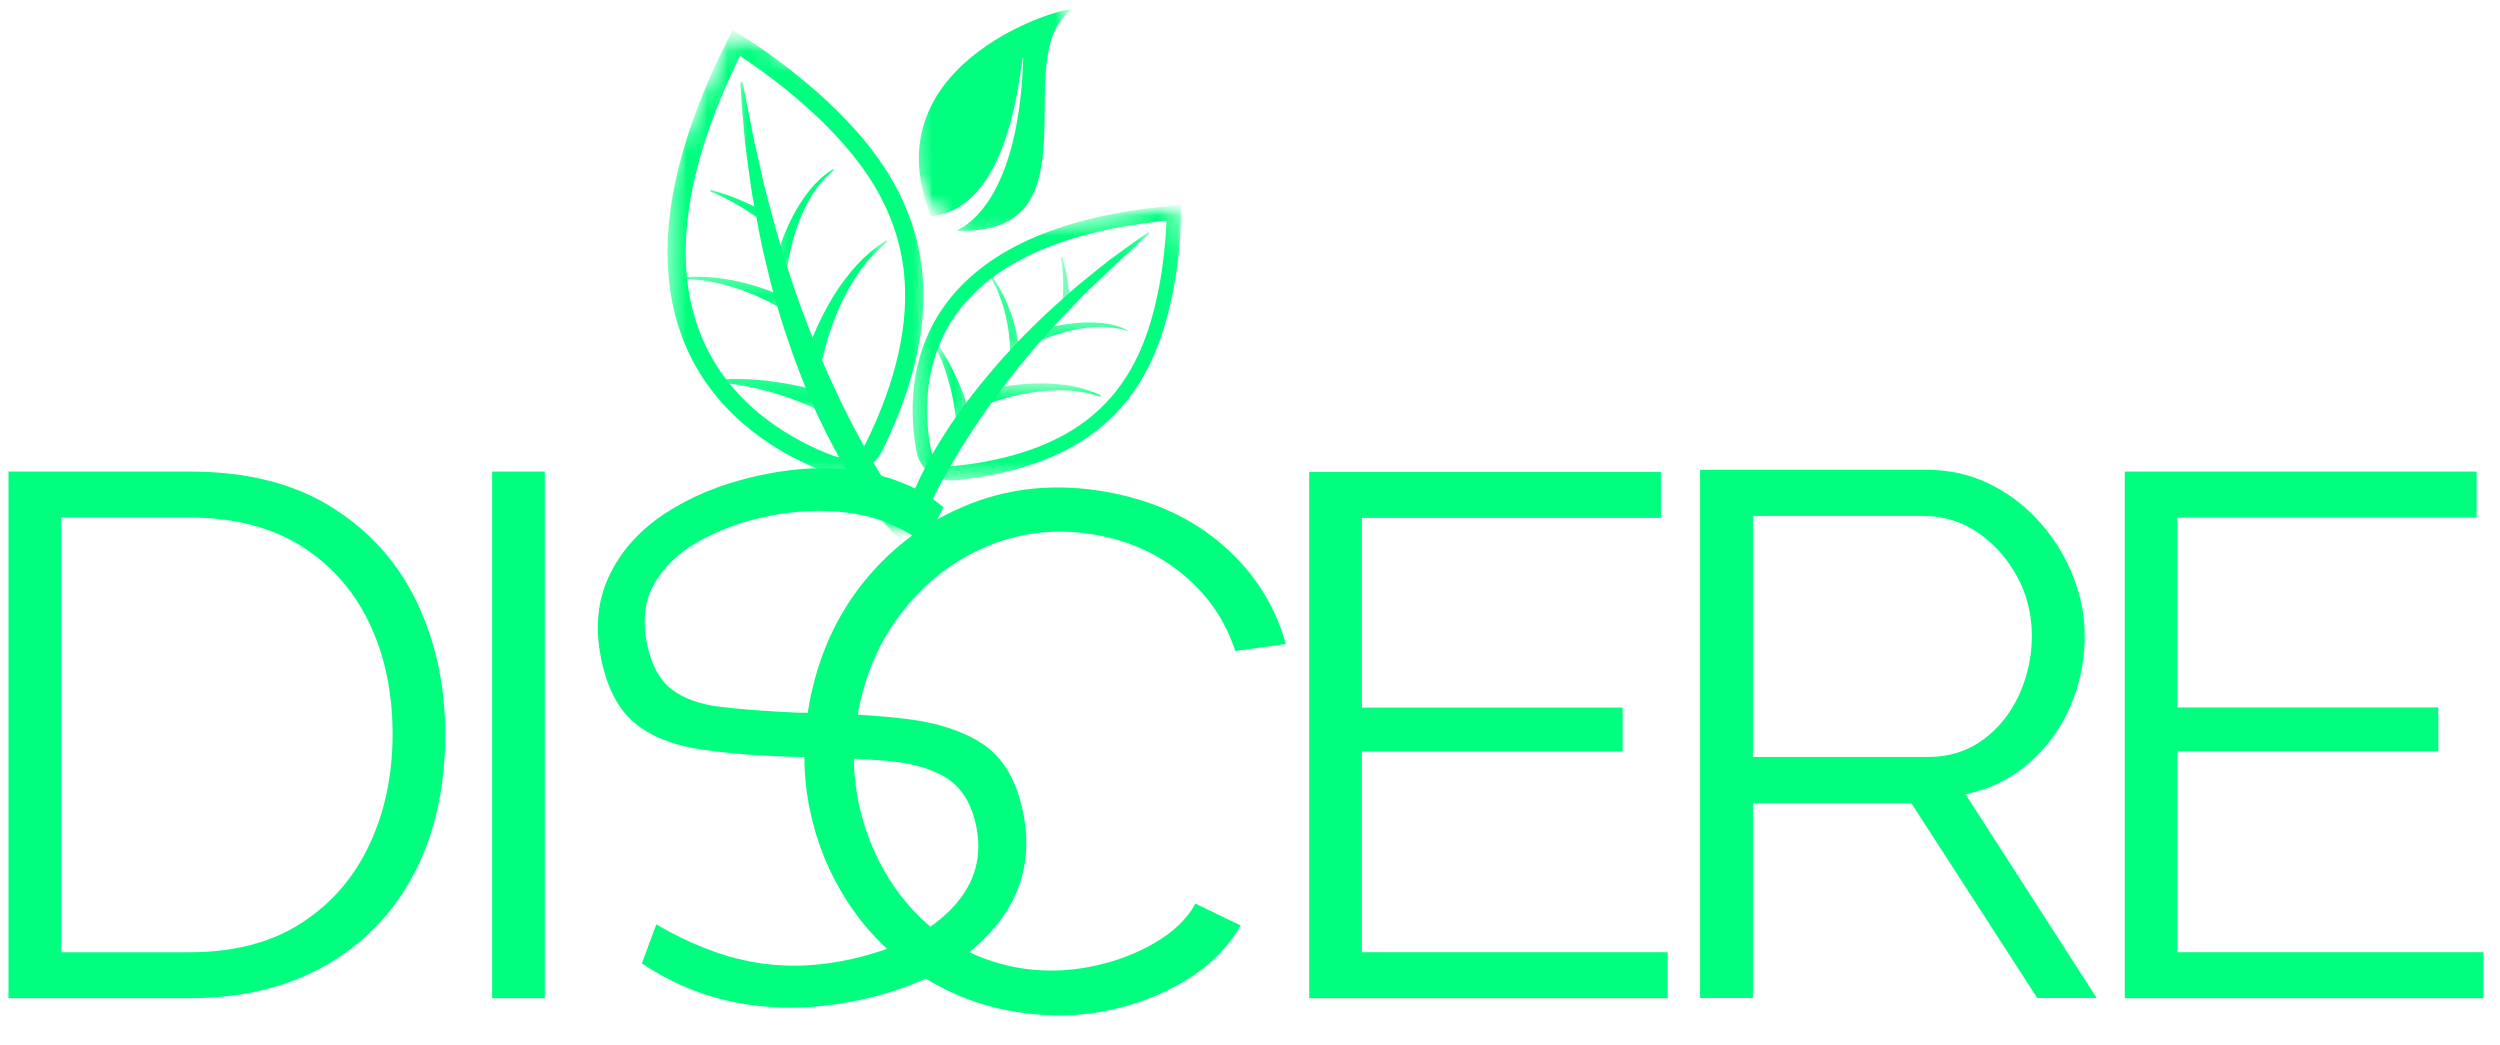 <svg width="122" height="51" viewBox="0 0 122 51" fill="none" xmlns="http://www.w3.org/2000/svg">
<g clip-path="url(#clip0_797_2633)">
<path d="M42.179 48.749C40.205 49.2 38.299 49.289 36.456 49.016C34.617 48.739 32.907 48.071 31.324 47.014L32.026 45.112C33.7 46.086 35.302 46.703 36.836 46.964C38.368 47.227 39.96 47.168 41.613 46.789C43.743 46.305 45.367 45.475 46.483 44.295C47.599 43.11 47.973 41.734 47.607 40.166C47.354 39.098 46.849 38.345 46.094 37.905C45.337 37.467 44.335 37.202 43.084 37.112C41.837 37.019 40.341 36.958 38.595 36.929C36.806 36.875 35.276 36.743 34.004 36.537C32.736 36.326 31.725 35.909 30.977 35.286C30.229 34.664 29.701 33.709 29.396 32.424C29.024 30.829 29.123 29.413 29.692 28.178C30.256 26.944 31.165 25.91 32.423 25.075C33.685 24.241 35.158 23.632 36.845 23.249C38.783 22.804 40.548 22.729 42.137 23.023C43.731 23.32 45.033 23.897 46.043 24.758L45.113 26.552C44.075 25.734 42.864 25.23 41.478 25.034C40.095 24.84 38.641 24.917 37.115 25.267C35.976 25.53 34.934 25.935 33.987 26.485C33.04 27.032 32.338 27.726 31.882 28.571C31.429 29.417 31.343 30.435 31.62 31.624C31.844 32.57 32.249 33.257 32.837 33.684C33.423 34.114 34.215 34.385 35.213 34.502C36.211 34.618 37.438 34.71 38.899 34.777C40.949 34.8 42.731 34.902 44.242 35.085C45.758 35.269 46.99 35.673 47.937 36.295C48.888 36.919 49.535 37.951 49.873 39.39C50.397 41.621 49.951 43.577 48.537 45.262C47.127 46.943 45.008 48.105 42.179 48.749Z" fill="#00FF7F"/>
<path d="M49.409 49.352C47.688 49.045 46.141 48.422 44.767 47.483C43.398 46.549 42.265 45.396 41.368 44.022C40.472 42.649 39.855 41.142 39.517 39.5C39.179 37.855 39.166 36.153 39.483 34.395C39.91 32.043 40.821 30.02 42.214 28.322C43.605 26.621 45.325 25.374 47.371 24.577C49.421 23.776 51.624 23.584 53.974 24.001C56.234 24.402 58.127 25.265 59.656 26.587C61.182 27.905 62.213 29.519 62.75 31.425L60.281 31.767C59.795 30.283 58.948 29.04 57.736 28.039C56.53 27.034 55.111 26.387 53.484 26.104C51.675 25.782 49.954 25.945 48.327 26.596C46.703 27.242 45.31 28.279 44.15 29.707C42.987 31.131 42.227 32.833 41.867 34.812C41.516 36.754 41.639 38.62 42.231 40.41C42.823 42.201 43.765 43.705 45.063 44.922C46.365 46.14 47.906 46.908 49.688 47.225C50.831 47.425 51.992 47.41 53.171 47.183C54.348 46.954 55.403 46.568 56.333 46.023C57.267 45.479 57.935 44.837 58.337 44.096L60.543 45.164C59.922 46.249 59.022 47.145 57.838 47.859C56.658 48.57 55.348 49.064 53.907 49.343C52.463 49.621 50.964 49.623 49.409 49.352Z" fill="#00FF7F"/>
<mask id="mask0_797_2633" style="mask-type:luminance" maskUnits="userSpaceOnUse" x="44" y="9" width="14" height="15">
<path d="M44.43 9.609H57.957V23.49H44.43V9.609Z" fill="white"/>
</mask>
<g mask="url(#mask0_797_2633)">
<mask id="mask1_797_2633" style="mask-type:luminance" maskUnits="userSpaceOnUse" x="42" y="9" width="18" height="18">
<path d="M42.371 11.584L57.693 9.854L59.401 24.573L44.079 26.303L42.371 11.584Z" fill="white"/>
</mask>
<g mask="url(#mask1_797_2633)">
<mask id="mask2_797_2633" style="mask-type:luminance" maskUnits="userSpaceOnUse" x="42" y="9" width="18" height="18">
<path d="M42.371 11.584L57.693 9.854L59.401 24.573L44.079 26.303L42.371 11.584Z" fill="white"/>
</mask>
<g mask="url(#mask2_797_2633)">
<path d="M46.884 23.409C46.794 23.417 46.705 23.427 46.614 23.436C45.711 23.526 44.904 22.929 44.733 22.049C44.424 20.45 44.209 17.369 46.248 14.708C48.267 12.077 51.97 10.502 57.254 10.039L57.639 10.008L57.641 10.387C57.641 10.525 57.641 13.791 56.563 16.712C55.882 18.556 54.868 19.974 53.464 21.054C51.83 22.308 49.617 23.098 46.884 23.409ZM56.512 10.815C51.864 11.34 48.603 12.792 46.81 15.134C44.938 17.58 45.141 20.437 45.428 21.922C45.527 22.443 46.007 22.798 46.542 22.744C49.264 22.47 51.448 21.715 53.031 20.5C54.327 19.507 55.265 18.187 55.897 16.473C56.723 14.233 56.89 11.716 56.924 10.773C56.787 10.786 56.649 10.8 56.512 10.815Z" fill="#00FF7F"/>
</g>
</g>
</g>
<mask id="mask3_797_2633" style="mask-type:luminance" maskUnits="userSpaceOnUse" x="43" y="11" width="14" height="16">
<path d="M43.891 11.211H56.336V26.159H43.891V11.211Z" fill="white"/>
</mask>
<g mask="url(#mask3_797_2633)">
<mask id="mask4_797_2633" style="mask-type:luminance" maskUnits="userSpaceOnUse" x="42" y="9" width="18" height="18">
<path d="M42.371 11.584L57.693 9.854L59.401 24.573L44.079 26.303L42.371 11.584Z" fill="white"/>
</mask>
<g mask="url(#mask4_797_2633)">
<mask id="mask5_797_2633" style="mask-type:luminance" maskUnits="userSpaceOnUse" x="42" y="9" width="18" height="18">
<path d="M42.371 11.584L57.693 9.854L59.401 24.573L44.079 26.303L42.371 11.584Z" fill="white"/>
</mask>
<g mask="url(#mask5_797_2633)">
<path d="M44.064 25.503C44.165 25.084 44.303 24.726 44.446 24.35C44.594 23.981 44.746 23.614 44.924 23.262C45.264 22.548 45.662 21.866 46.08 21.201C46.923 19.869 47.908 18.64 48.946 17.464L49.745 16.603C50.011 16.317 50.301 16.05 50.576 15.773C51.125 15.216 51.726 14.709 52.307 14.188C52.592 13.925 52.903 13.683 53.205 13.437C53.505 13.189 53.814 12.949 54.118 12.707C54.744 12.242 55.378 11.788 56.016 11.341C56.04 11.327 56.071 11.329 56.086 11.352C56.101 11.37 56.097 11.4 56.078 11.416L54.353 12.976C53.805 13.525 53.224 14.034 52.692 14.592C52.159 15.147 51.616 15.696 51.117 16.277C50.863 16.565 50.597 16.845 50.354 17.139L49.625 18.027C48.669 19.22 47.782 20.463 46.976 21.752C46.581 22.398 46.19 23.049 45.843 23.718C45.755 23.883 45.664 24.052 45.583 24.221C45.501 24.388 45.41 24.557 45.334 24.728C45.18 25.059 45.021 25.418 44.901 25.737L44.89 25.758C44.806 25.981 44.554 26.091 44.328 26.008C44.125 25.931 44.011 25.712 44.064 25.503Z" fill="#00FF7F"/>
</g>
</g>
</g>
<mask id="mask6_797_2633" style="mask-type:luminance" maskUnits="userSpaceOnUse" x="47" y="18" width="8" height="3">
<path d="M47.137 18.686H54.171V20.287H47.137V18.686Z" fill="white"/>
</mask>
<g mask="url(#mask6_797_2633)">
<mask id="mask7_797_2633" style="mask-type:luminance" maskUnits="userSpaceOnUse" x="42" y="9" width="18" height="18">
<path d="M42.371 11.584L57.693 9.854L59.401 24.573L44.079 26.303L42.371 11.584Z" fill="white"/>
</mask>
<g mask="url(#mask7_797_2633)">
<mask id="mask8_797_2633" style="mask-type:luminance" maskUnits="userSpaceOnUse" x="42" y="9" width="18" height="18">
<path d="M42.371 11.584L57.693 9.854L59.401 24.573L44.079 26.303L42.371 11.584Z" fill="white"/>
</mask>
<g mask="url(#mask8_797_2633)">
<path d="M47.915 19.093C48.41 18.957 48.887 18.87 49.378 18.805C49.868 18.74 50.358 18.707 50.849 18.707C51.339 18.709 51.831 18.753 52.311 18.836C52.793 18.926 53.26 19.078 53.702 19.276C53.723 19.287 53.732 19.31 53.721 19.331C53.715 19.349 53.691 19.358 53.67 19.351H53.668C53.216 19.199 52.749 19.101 52.28 19.064C51.808 19.032 51.335 19.041 50.866 19.087C50.396 19.137 49.931 19.22 49.473 19.326C49.02 19.435 48.56 19.573 48.141 19.735L48.13 19.739C47.955 19.808 47.754 19.725 47.684 19.547C47.615 19.372 47.699 19.174 47.879 19.105C47.892 19.101 47.902 19.097 47.915 19.093Z" fill="#00FF7F"/>
</g>
</g>
</g>
<mask id="mask9_797_2633" style="mask-type:luminance" maskUnits="userSpaceOnUse" x="50" y="15" width="6" height="3">
<path d="M50.383 15.482H55.253V17.084H50.383V15.482Z" fill="white"/>
</mask>
<g mask="url(#mask9_797_2633)">
<mask id="mask10_797_2633" style="mask-type:luminance" maskUnits="userSpaceOnUse" x="42" y="9" width="18" height="18">
<path d="M42.371 11.584L57.693 9.854L59.401 24.573L44.079 26.303L42.371 11.584Z" fill="white"/>
</mask>
<g mask="url(#mask10_797_2633)">
<mask id="mask11_797_2633" style="mask-type:luminance" maskUnits="userSpaceOnUse" x="42" y="9" width="18" height="18">
<path d="M42.371 11.584L57.693 9.854L59.401 24.573L44.079 26.303L42.371 11.584Z" fill="white"/>
</mask>
<g mask="url(#mask11_797_2633)">
<path d="M50.708 16.118C51.072 16.005 51.422 15.926 51.784 15.859C52.143 15.799 52.509 15.755 52.872 15.738C53.238 15.723 53.606 15.736 53.965 15.786C54.327 15.847 54.679 15.943 55.009 16.095C55.022 16.103 55.03 16.12 55.022 16.132C55.016 16.145 55.001 16.153 54.988 16.149C54.65 16.034 54.301 15.974 53.952 15.953C53.599 15.94 53.246 15.961 52.902 16.011C52.553 16.061 52.211 16.136 51.875 16.232C51.541 16.328 51.198 16.443 50.89 16.574L50.886 16.579C50.759 16.633 50.613 16.576 50.56 16.453C50.505 16.33 50.562 16.186 50.685 16.132C50.693 16.124 50.7 16.12 50.708 16.118Z" fill="#00FF7F"/>
</g>
</g>
</g>
<mask id="mask12_797_2633" style="mask-type:luminance" maskUnits="userSpaceOnUse" x="48" y="13" width="2" height="5">
<path d="M48.219 13.348H49.842V17.619H48.219V13.348Z" fill="white"/>
</mask>
<g mask="url(#mask12_797_2633)">
<mask id="mask13_797_2633" style="mask-type:luminance" maskUnits="userSpaceOnUse" x="42" y="9" width="18" height="18">
<path d="M42.371 11.586L57.693 9.855L59.401 24.574L44.079 26.305L42.371 11.586Z" fill="white"/>
</mask>
<g mask="url(#mask13_797_2633)">
<mask id="mask14_797_2633" style="mask-type:luminance" maskUnits="userSpaceOnUse" x="42" y="9" width="18" height="18">
<path d="M42.371 11.586L57.693 9.855L59.401 24.574L44.079 26.305L42.371 11.586Z" fill="white"/>
</mask>
<g mask="url(#mask14_797_2633)">
<path d="M49.289 17.261C49.295 16.958 49.274 16.633 49.238 16.318C49.203 15.999 49.143 15.686 49.072 15.376C48.998 15.065 48.904 14.756 48.786 14.456C48.676 14.153 48.528 13.866 48.372 13.58V13.576C48.361 13.557 48.37 13.534 48.387 13.524C48.406 13.515 48.427 13.52 48.437 13.536C48.623 13.807 48.805 14.087 48.947 14.385C49.095 14.681 49.226 14.986 49.334 15.298C49.444 15.611 49.536 15.93 49.604 16.256C49.676 16.581 49.731 16.902 49.761 17.252C49.769 17.382 49.674 17.492 49.543 17.503C49.412 17.511 49.298 17.417 49.289 17.288C49.289 17.277 49.287 17.273 49.289 17.263V17.261Z" fill="#00FF7F"/>
</g>
</g>
</g>
<mask id="mask15_797_2633" style="mask-type:luminance" maskUnits="userSpaceOnUse" x="45" y="16" width="3" height="5">
<path d="M45.512 16.551H47.676V20.822H45.512V16.551Z" fill="white"/>
</mask>
<g mask="url(#mask15_797_2633)">
<mask id="mask16_797_2633" style="mask-type:luminance" maskUnits="userSpaceOnUse" x="42" y="9" width="18" height="18">
<path d="M42.371 11.584L57.693 9.854L59.401 24.573L44.079 26.303L42.371 11.584Z" fill="white"/>
</mask>
<g mask="url(#mask16_797_2633)">
<mask id="mask17_797_2633" style="mask-type:luminance" maskUnits="userSpaceOnUse" x="42" y="9" width="18" height="18">
<path d="M42.371 11.584L57.693 9.854L59.401 24.573L44.079 26.303L42.371 11.584Z" fill="white"/>
</mask>
<g mask="url(#mask17_797_2633)">
<path d="M46.648 20.448C46.622 20.143 46.567 19.812 46.506 19.495C46.445 19.172 46.366 18.857 46.276 18.542C46.187 18.227 46.079 17.912 45.959 17.608C45.838 17.299 45.692 17.003 45.538 16.707V16.705C45.523 16.675 45.534 16.64 45.563 16.625C45.589 16.613 45.62 16.619 45.639 16.644C45.838 16.915 46.03 17.199 46.197 17.493C46.366 17.787 46.521 18.087 46.662 18.4C46.804 18.709 46.933 19.026 47.047 19.347C47.161 19.672 47.263 19.991 47.347 20.342C47.394 20.531 47.273 20.717 47.085 20.763C46.893 20.809 46.703 20.69 46.658 20.504C46.652 20.49 46.65 20.471 46.648 20.456V20.448Z" fill="#00FF7F"/>
</g>
</g>
</g>
<mask id="mask18_797_2633" style="mask-type:luminance" maskUnits="userSpaceOnUse" x="51" y="12" width="2" height="4">
<path d="M51.465 12.279H52.546V15.482H51.465V12.279Z" fill="white"/>
</mask>
<g mask="url(#mask18_797_2633)">
<mask id="mask19_797_2633" style="mask-type:luminance" maskUnits="userSpaceOnUse" x="42" y="9" width="18" height="18">
<path d="M42.371 11.584L57.693 9.854L59.401 24.573L44.079 26.303L42.371 11.584Z" fill="white"/>
</mask>
<g mask="url(#mask19_797_2633)">
<mask id="mask20_797_2633" style="mask-type:luminance" maskUnits="userSpaceOnUse" x="42" y="9" width="18" height="18">
<path d="M42.371 11.584L57.693 9.854L59.401 24.573L44.079 26.303L42.371 11.584Z" fill="white"/>
</mask>
<g mask="url(#mask20_797_2633)">
<path d="M51.828 14.969C51.872 14.579 51.891 14.176 51.885 13.776C51.881 13.376 51.849 12.975 51.782 12.579C51.779 12.56 51.79 12.543 51.809 12.541C51.824 12.539 51.841 12.55 51.845 12.564C51.965 12.956 52.052 13.357 52.107 13.759C52.166 14.166 52.204 14.57 52.212 14.992C52.217 15.098 52.13 15.184 52.022 15.186C51.915 15.19 51.828 15.104 51.826 14.998C51.824 14.99 51.828 14.983 51.826 14.975L51.828 14.969Z" fill="#00FF7F"/>
</g>
</g>
</g>
<mask id="mask21_797_2633" style="mask-type:luminance" maskUnits="userSpaceOnUse" x="54" y="4" width="2" height="1">
<path d="M54.711 4.271H55.252V4.805H54.711V4.271Z" fill="white"/>
</mask>
<g mask="url(#mask21_797_2633)">
<mask id="mask22_797_2633" style="mask-type:luminance" maskUnits="userSpaceOnUse" x="40" y="-3" width="19" height="19">
<path d="M50.257 -2.727L58.306 8.33L48.748 15.104L40.699 4.047L50.257 -2.727Z" fill="white"/>
</mask>
<g mask="url(#mask22_797_2633)">
<mask id="mask23_797_2633" style="mask-type:luminance" maskUnits="userSpaceOnUse" x="40" y="-3" width="19" height="19">
<path d="M50.257 -2.727L58.306 8.33L48.748 15.104L40.699 4.047L50.257 -2.727Z" fill="white"/>
</mask>
<g mask="url(#mask23_797_2633)">
<mask id="mask24_797_2633" style="mask-type:luminance" maskUnits="userSpaceOnUse" x="40" y="-3" width="19" height="19">
<path d="M50.257 -2.727L58.306 8.33L48.748 15.104L40.699 4.047L50.257 -2.727Z" fill="white"/>
</mask>
<g mask="url(#mask24_797_2633)">
<path d="M54.781 4.641C54.788 4.636 54.792 4.631 54.801 4.623C54.794 4.626 54.788 4.631 54.781 4.641Z" fill="#00FF7F"/>
</g>
</g>
</g>
</g>
<mask id="mask25_797_2633" style="mask-type:luminance" maskUnits="userSpaceOnUse" x="48" y="6" width="1" height="1">
<path d="M48.219 6.406H48.76V6.94H48.219V6.406Z" fill="white"/>
</mask>
<g mask="url(#mask25_797_2633)">
<mask id="mask26_797_2633" style="mask-type:luminance" maskUnits="userSpaceOnUse" x="40" y="-3" width="19" height="19">
<path d="M50.257 -2.729L58.306 8.328L48.748 15.102L40.699 4.045L50.257 -2.729Z" fill="white"/>
</mask>
<g mask="url(#mask26_797_2633)">
<mask id="mask27_797_2633" style="mask-type:luminance" maskUnits="userSpaceOnUse" x="40" y="-3" width="19" height="19">
<path d="M50.257 -2.729L58.306 8.328L48.748 15.102L40.699 4.045L50.257 -2.729Z" fill="white"/>
</mask>
<g mask="url(#mask27_797_2633)">
<mask id="mask28_797_2633" style="mask-type:luminance" maskUnits="userSpaceOnUse" x="40" y="-3" width="19" height="19">
<path d="M50.257 -2.729L58.306 8.328L48.748 15.102L40.699 4.045L50.257 -2.729Z" fill="white"/>
</mask>
<g mask="url(#mask28_797_2633)">
<path d="M48.288 6.503C48.288 6.496 48.29 6.489 48.29 6.482C48.284 6.498 48.284 6.507 48.288 6.503Z" fill="#00FF7F"/>
</g>
</g>
</g>
</g>
<mask id="mask29_797_2633" style="mask-type:luminance" maskUnits="userSpaceOnUse" x="52" y="10" width="2" height="1">
<path d="M52.547 10.143H53.088V10.677H52.547V10.143Z" fill="white"/>
</mask>
<g mask="url(#mask29_797_2633)">
<mask id="mask30_797_2633" style="mask-type:luminance" maskUnits="userSpaceOnUse" x="40" y="-3" width="19" height="19">
<path d="M50.257 -2.729L58.306 8.328L48.748 15.102L40.699 4.045L50.257 -2.729Z" fill="white"/>
</mask>
<g mask="url(#mask30_797_2633)">
<mask id="mask31_797_2633" style="mask-type:luminance" maskUnits="userSpaceOnUse" x="40" y="-3" width="19" height="19">
<path d="M50.257 -2.729L58.306 8.328L48.748 15.102L40.699 4.045L50.257 -2.729Z" fill="white"/>
</mask>
<g mask="url(#mask31_797_2633)">
<mask id="mask32_797_2633" style="mask-type:luminance" maskUnits="userSpaceOnUse" x="40" y="-3" width="19" height="19">
<path d="M50.257 -2.729L58.306 8.328L48.748 15.102L40.699 4.045L50.257 -2.729Z" fill="white"/>
</mask>
<g mask="url(#mask32_797_2633)">
<path d="M52.781 10.571C52.789 10.571 52.795 10.568 52.8 10.568C52.798 10.568 52.789 10.568 52.781 10.571Z" fill="#00FF7F"/>
</g>
</g>
</g>
</g>
<mask id="mask33_797_2633" style="mask-type:luminance" maskUnits="userSpaceOnUse" x="44" y="0" width="9" height="12">
<path d="M44.43 0H52.546V11.745H44.43V0Z" fill="white"/>
</mask>
<g mask="url(#mask33_797_2633)">
<mask id="mask34_797_2633" style="mask-type:luminance" maskUnits="userSpaceOnUse" x="40" y="-3" width="19" height="19">
<path d="M50.257 -2.729L58.306 8.328L48.748 15.102L40.699 4.045L50.257 -2.729Z" fill="white"/>
</mask>
<g mask="url(#mask34_797_2633)">
<mask id="mask35_797_2633" style="mask-type:luminance" maskUnits="userSpaceOnUse" x="40" y="-3" width="19" height="19">
<path d="M50.257 -2.729L58.306 8.328L48.748 15.102L40.699 4.045L50.257 -2.729Z" fill="white"/>
</mask>
<g mask="url(#mask35_797_2633)">
<mask id="mask36_797_2633" style="mask-type:luminance" maskUnits="userSpaceOnUse" x="40" y="-3" width="19" height="19">
<path d="M50.257 -2.729L58.306 8.328L48.748 15.102L40.699 4.045L50.257 -2.729Z" fill="white"/>
</mask>
<g mask="url(#mask36_797_2633)">
<path d="M52.298 0.49C52.367 0.171 42.334 2.888 45.435 10.548C49.461 10.181 49.776 2.869 49.935 2.8C49.715 10.187 46.773 11.186 46.675 11.257C53.767 11.547 49.104 2.69 52.298 0.49Z" fill="#00FF7F"/>
</g>
</g>
</g>
</g>
<mask id="mask37_797_2633" style="mask-type:luminance" maskUnits="userSpaceOnUse" x="32" y="1" width="14" height="23">
<path d="M32.527 1.068H45.514V23.491H32.527V1.068Z" fill="white"/>
</mask>
<g mask="url(#mask37_797_2633)">
<mask id="mask38_797_2633" style="mask-type:luminance" maskUnits="userSpaceOnUse" x="27" y="1" width="26" height="26">
<path d="M27.402 18.649L35.658 1.24L52.565 9.046L44.312 26.455L27.402 18.649Z" fill="white"/>
</mask>
<g mask="url(#mask38_797_2633)">
<mask id="mask39_797_2633" style="mask-type:luminance" maskUnits="userSpaceOnUse" x="27" y="1" width="26" height="26">
<path d="M27.402 18.649L35.658 1.24L52.565 9.046L44.312 26.455L27.402 18.649Z" fill="white"/>
</mask>
<g mask="url(#mask39_797_2633)">
<path d="M43.212 21.67C43.163 21.774 43.117 21.874 43.064 21.974C42.568 22.986 41.388 23.449 40.321 23.049C38.378 22.319 34.895 20.519 33.348 16.609C31.822 12.738 32.555 7.789 35.535 1.898L35.753 1.473L36.167 1.721C36.315 1.81 39.862 3.965 42.324 7.028C43.876 8.961 44.747 10.97 44.994 13.164C45.279 15.718 44.679 18.577 43.212 21.67ZM35.888 3.195C33.394 8.455 32.819 12.857 34.183 16.294C35.603 19.885 38.839 21.555 40.64 22.231C41.27 22.469 41.974 22.198 42.267 21.595C43.764 18.538 44.383 15.733 44.108 13.257C43.882 11.232 43.068 9.372 41.623 7.575C39.737 5.222 37.114 3.387 36.112 2.732C36.036 2.884 35.962 3.039 35.888 3.195Z" fill="#00FF7F"/>
</g>
</g>
</g>
<mask id="mask40_797_2633" style="mask-type:luminance" maskUnits="userSpaceOnUse" x="35" y="3" width="10" height="24">
<path d="M35.773 3.736H44.972V26.693H35.773V3.736Z" fill="white"/>
</mask>
<g mask="url(#mask40_797_2633)">
<mask id="mask41_797_2633" style="mask-type:luminance" maskUnits="userSpaceOnUse" x="27" y="1" width="26" height="26">
<path d="M27.402 18.647L35.658 1.238L52.565 9.044L44.312 26.453L27.402 18.647Z" fill="white"/>
</mask>
<g mask="url(#mask41_797_2633)">
<mask id="mask42_797_2633" style="mask-type:luminance" maskUnits="userSpaceOnUse" x="27" y="1" width="26" height="26">
<path d="M27.402 18.647L35.658 1.238L52.565 9.044L44.312 26.453L27.402 18.647Z" fill="white"/>
</mask>
<g mask="url(#mask42_797_2633)">
<path d="M43.624 26.029C43.235 25.645 42.937 25.264 42.624 24.863C42.322 24.465 42.024 24.062 41.76 23.643C41.208 22.813 40.728 21.944 40.285 21.061C39.395 19.293 38.708 17.441 38.116 15.57L37.706 14.157C37.573 13.687 37.473 13.206 37.355 12.732C37.11 11.785 36.958 10.818 36.774 9.861C36.676 9.383 36.619 8.895 36.55 8.415C36.48 7.934 36.421 7.45 36.359 6.97C36.266 6 36.192 5.031 36.129 4.061C36.127 4.028 36.15 3.996 36.186 3.994C36.216 3.992 36.243 4.015 36.249 4.046L36.805 6.899C37.04 7.838 37.211 8.787 37.465 9.719C37.718 10.649 37.953 11.583 38.258 12.495C38.401 12.951 38.53 13.418 38.689 13.869L39.173 15.224C39.839 17.02 40.604 18.778 41.47 20.477C41.912 21.322 42.362 22.165 42.859 22.972C42.979 23.174 43.102 23.383 43.235 23.576C43.362 23.774 43.484 23.983 43.62 24.175C43.88 24.559 44.163 24.961 44.429 25.299L44.446 25.324C44.632 25.56 44.586 25.9 44.347 26.081C44.129 26.246 43.816 26.223 43.624 26.029Z" fill="#00FF7F"/>
</g>
</g>
</g>
<mask id="mask43_797_2633" style="mask-type:luminance" maskUnits="userSpaceOnUse" x="39" y="11" width="5" height="8">
<path d="M39.02 11.211H43.348V18.685H39.02V11.211Z" fill="white"/>
</mask>
<g mask="url(#mask43_797_2633)">
<mask id="mask44_797_2633" style="mask-type:luminance" maskUnits="userSpaceOnUse" x="27" y="1" width="26" height="26">
<path d="M27.402 18.647L35.658 1.238L52.565 9.044L44.312 26.453L27.402 18.647Z" fill="white"/>
</mask>
<g mask="url(#mask44_797_2633)">
<mask id="mask45_797_2633" style="mask-type:luminance" maskUnits="userSpaceOnUse" x="27" y="1" width="26" height="26">
<path d="M27.402 18.647L35.658 1.238L52.565 9.044L44.312 26.453L27.402 18.647Z" fill="white"/>
</mask>
<g mask="url(#mask45_797_2633)">
<path d="M39.199 17.736C39.381 17.125 39.601 16.562 39.855 16.001C40.106 15.442 40.394 14.9 40.715 14.38C41.04 13.865 41.414 13.375 41.82 12.921C42.237 12.472 42.708 12.078 43.218 11.742C43.241 11.728 43.27 11.734 43.285 11.757C43.302 11.776 43.296 11.807 43.275 11.824V11.826C42.809 12.203 42.397 12.635 42.047 13.104C41.702 13.584 41.398 14.088 41.14 14.616C40.884 15.144 40.668 15.69 40.482 16.245C40.303 16.795 40.146 17.373 40.047 17.921V17.934C40.005 18.165 39.781 18.324 39.542 18.28C39.307 18.238 39.147 18.017 39.191 17.784C39.195 17.767 39.197 17.752 39.199 17.736Z" fill="#00FF7F"/>
</g>
</g>
</g>
<mask id="mask46_797_2633" style="mask-type:luminance" maskUnits="userSpaceOnUse" x="37" y="8" width="5" height="6">
<path d="M37.395 8.008H41.182V13.347H37.395V8.008Z" fill="white"/>
</mask>
<g mask="url(#mask46_797_2633)">
<mask id="mask47_797_2633" style="mask-type:luminance" maskUnits="userSpaceOnUse" x="27" y="1" width="26" height="26">
<path d="M27.402 18.647L35.658 1.238L52.565 9.044L44.312 26.453L27.402 18.647Z" fill="white"/>
</mask>
<g mask="url(#mask47_797_2633)">
<mask id="mask48_797_2633" style="mask-type:luminance" maskUnits="userSpaceOnUse" x="27" y="1" width="26" height="26">
<path d="M27.402 18.647L35.658 1.238L52.565 9.044L44.312 26.453L27.402 18.647Z" fill="white"/>
</mask>
<g mask="url(#mask48_797_2633)">
<path d="M37.82 12.822C37.936 12.365 38.08 11.941 38.249 11.514C38.418 11.095 38.61 10.68 38.832 10.284C39.058 9.889 39.314 9.508 39.608 9.162C39.91 8.817 40.248 8.509 40.629 8.261C40.645 8.252 40.669 8.254 40.679 8.271C40.688 8.288 40.686 8.309 40.673 8.319C40.328 8.601 40.031 8.93 39.777 9.285C39.532 9.65 39.325 10.035 39.147 10.434C38.974 10.836 38.83 11.247 38.712 11.666C38.595 12.081 38.496 12.517 38.435 12.93L38.437 12.938C38.411 13.107 38.253 13.224 38.086 13.201C37.915 13.176 37.796 13.022 37.82 12.857C37.815 12.84 37.815 12.832 37.82 12.822Z" fill="#00FF7F"/>
</g>
</g>
</g>
<mask id="mask49_797_2633" style="mask-type:luminance" maskUnits="userSpaceOnUse" x="33" y="13" width="7" height="3">
<path d="M33.066 13.348H39.018V15.483H33.066V13.348Z" fill="white"/>
</mask>
<g mask="url(#mask49_797_2633)">
<mask id="mask50_797_2633" style="mask-type:luminance" maskUnits="userSpaceOnUse" x="27" y="1" width="26" height="26">
<path d="M27.402 18.649L35.658 1.24L52.565 9.046L44.312 26.455L27.402 18.649Z" fill="white"/>
</mask>
<g mask="url(#mask50_797_2633)">
<mask id="mask51_797_2633" style="mask-type:luminance" maskUnits="userSpaceOnUse" x="27" y="1" width="26" height="26">
<path d="M27.402 18.649L35.658 1.24L52.565 9.046L44.312 26.455L27.402 18.649Z" fill="white"/>
</mask>
<g mask="url(#mask51_797_2633)">
<path d="M38.119 15.074C37.795 14.87 37.428 14.676 37.062 14.507C36.692 14.336 36.316 14.192 35.929 14.065C35.544 13.935 35.147 13.833 34.743 13.76C34.342 13.675 33.934 13.641 33.52 13.618L33.515 13.616C33.486 13.614 33.469 13.589 33.469 13.564C33.471 13.541 33.49 13.52 33.515 13.518C33.932 13.502 34.354 13.495 34.771 13.541C35.189 13.581 35.608 13.641 36.018 13.735C36.43 13.825 36.84 13.938 37.235 14.079C37.637 14.219 38.024 14.371 38.421 14.571C38.567 14.649 38.626 14.822 38.548 14.968C38.472 15.111 38.296 15.168 38.148 15.093C38.138 15.089 38.132 15.084 38.123 15.076L38.119 15.074Z" fill="#00FF7F"/>
</g>
</g>
</g>
<mask id="mask52_797_2633" style="mask-type:luminance" maskUnits="userSpaceOnUse" x="34" y="18" width="7" height="3">
<path d="M34.691 18.152H40.643V20.288H34.691V18.152Z" fill="white"/>
</mask>
<g mask="url(#mask52_797_2633)">
<mask id="mask53_797_2633" style="mask-type:luminance" maskUnits="userSpaceOnUse" x="27" y="1" width="26" height="26">
<path d="M27.402 18.649L35.658 1.24L52.565 9.046L44.312 26.455L27.402 18.649Z" fill="white"/>
</mask>
<g mask="url(#mask53_797_2633)">
<mask id="mask54_797_2633" style="mask-type:luminance" maskUnits="userSpaceOnUse" x="27" y="1" width="26" height="26">
<path d="M27.402 18.649L35.658 1.24L52.565 9.046L44.312 26.455L27.402 18.649Z" fill="white"/>
</mask>
<g mask="url(#mask54_797_2633)">
<path d="M39.838 19.97C39.492 19.799 39.096 19.636 38.71 19.492C38.321 19.346 37.925 19.217 37.524 19.109C37.122 18.994 36.712 18.9 36.3 18.829C35.888 18.75 35.469 18.708 35.047 18.677L35.042 18.675C35.002 18.673 34.971 18.637 34.973 18.598C34.977 18.562 35.005 18.531 35.045 18.529C35.472 18.5 35.905 18.481 36.334 18.5C36.765 18.514 37.194 18.548 37.625 18.606C38.054 18.66 38.483 18.733 38.908 18.825C39.335 18.917 39.75 19.019 40.185 19.161C40.42 19.238 40.544 19.488 40.468 19.718C40.392 19.949 40.139 20.072 39.906 19.997C39.887 19.993 39.866 19.985 39.849 19.976L39.838 19.97Z" fill="#00FF7F"/>
</g>
</g>
</g>
<mask id="mask55_797_2633" style="mask-type:luminance" maskUnits="userSpaceOnUse" x="34" y="9" width="4" height="3">
<path d="M34.148 9.076H37.936V11.212H34.148V9.076Z" fill="white"/>
</mask>
<g mask="url(#mask55_797_2633)">
<mask id="mask56_797_2633" style="mask-type:luminance" maskUnits="userSpaceOnUse" x="27" y="1" width="26" height="26">
<path d="M27.402 18.647L35.658 1.238L52.565 9.044L44.312 26.453L27.402 18.647Z" fill="white"/>
</mask>
<g mask="url(#mask56_797_2633)">
<mask id="mask57_797_2633" style="mask-type:luminance" maskUnits="userSpaceOnUse" x="27" y="1" width="26" height="26">
<path d="M27.402 18.647L35.658 1.238L52.565 9.044L44.312 26.453L27.402 18.647Z" fill="white"/>
</mask>
<g mask="url(#mask57_797_2633)">
<path d="M37.307 10.88C36.916 10.578 36.489 10.292 36.051 10.035C35.614 9.775 35.157 9.543 34.681 9.353C34.66 9.343 34.65 9.322 34.66 9.301C34.669 9.285 34.69 9.274 34.709 9.278C35.212 9.41 35.705 9.583 36.18 9.789C36.66 9.994 37.123 10.221 37.586 10.488C37.704 10.555 37.74 10.703 37.672 10.817C37.605 10.934 37.457 10.97 37.338 10.903C37.328 10.899 37.324 10.89 37.313 10.886L37.307 10.88Z" fill="#00FF7F"/>
</g>
</g>
</g>
<path d="M0.414 48.712V23.012H9.258C12.018 23.012 14.322 23.587 16.165 24.738C18.012 25.885 19.403 27.429 20.333 29.368C21.263 31.31 21.728 33.462 21.728 35.825C21.728 38.433 21.221 40.702 20.206 42.631C19.192 44.562 17.748 46.058 15.877 47.119C14.005 48.183 11.798 48.712 9.258 48.712H0.414ZM19.158 35.825C19.158 33.773 18.771 31.952 18 30.361C17.232 28.772 16.114 27.523 14.643 26.615C13.176 25.71 11.382 25.256 9.258 25.256H2.984V46.469H9.258C11.409 46.469 13.219 45.999 14.685 45.059C16.15 44.12 17.26 42.846 18.017 41.238C18.777 39.633 19.158 37.827 19.158 35.825Z" fill="#00FF7F"/>
<path d="M24.016 48.712V23.012H26.586V48.712H24.016Z" fill="#00FF7F"/>
<path d="M82.965 48.702V22.926H94.007C95.133 22.926 96.162 23.157 97.093 23.618C98.027 24.075 98.845 24.698 99.544 25.487C100.242 26.271 100.781 27.142 101.159 28.098C101.542 29.055 101.734 30.031 101.734 31.026C101.734 32.26 101.493 33.424 101.015 34.512C100.536 35.597 99.859 36.514 98.986 37.265C98.118 38.016 97.095 38.514 95.917 38.758L102.317 48.702H99.418L93.271 39.192H85.543V48.702H82.965ZM85.543 36.94H94.083C95.108 36.94 96.002 36.663 96.763 36.106C97.524 35.551 98.111 34.819 98.53 33.912C98.946 33.001 99.155 32.039 99.155 31.026C99.155 29.981 98.914 29.019 98.437 28.139C97.957 27.255 97.321 26.542 96.526 25.995C95.731 25.451 94.844 25.178 93.863 25.178H85.543V36.94Z" fill="#00FF7F"/>
<path d="M81.383 46.469V48.713H63.891V23.029H81.053V25.273H66.461V34.532H79.185V36.668H66.461V46.469H81.383Z" fill="#00FF7F"/>
<path d="M121.188 46.469V48.712H103.688V23.012H120.859V25.256H106.258V34.523H118.99V36.659H106.258V46.469H121.188Z" fill="#00FF7F"/>
</g>
<defs>
<clipPath id="clip0_797_2633">
<rect width="121.259" height="50.063" fill="white"/>
</clipPath>
</defs>
</svg>
